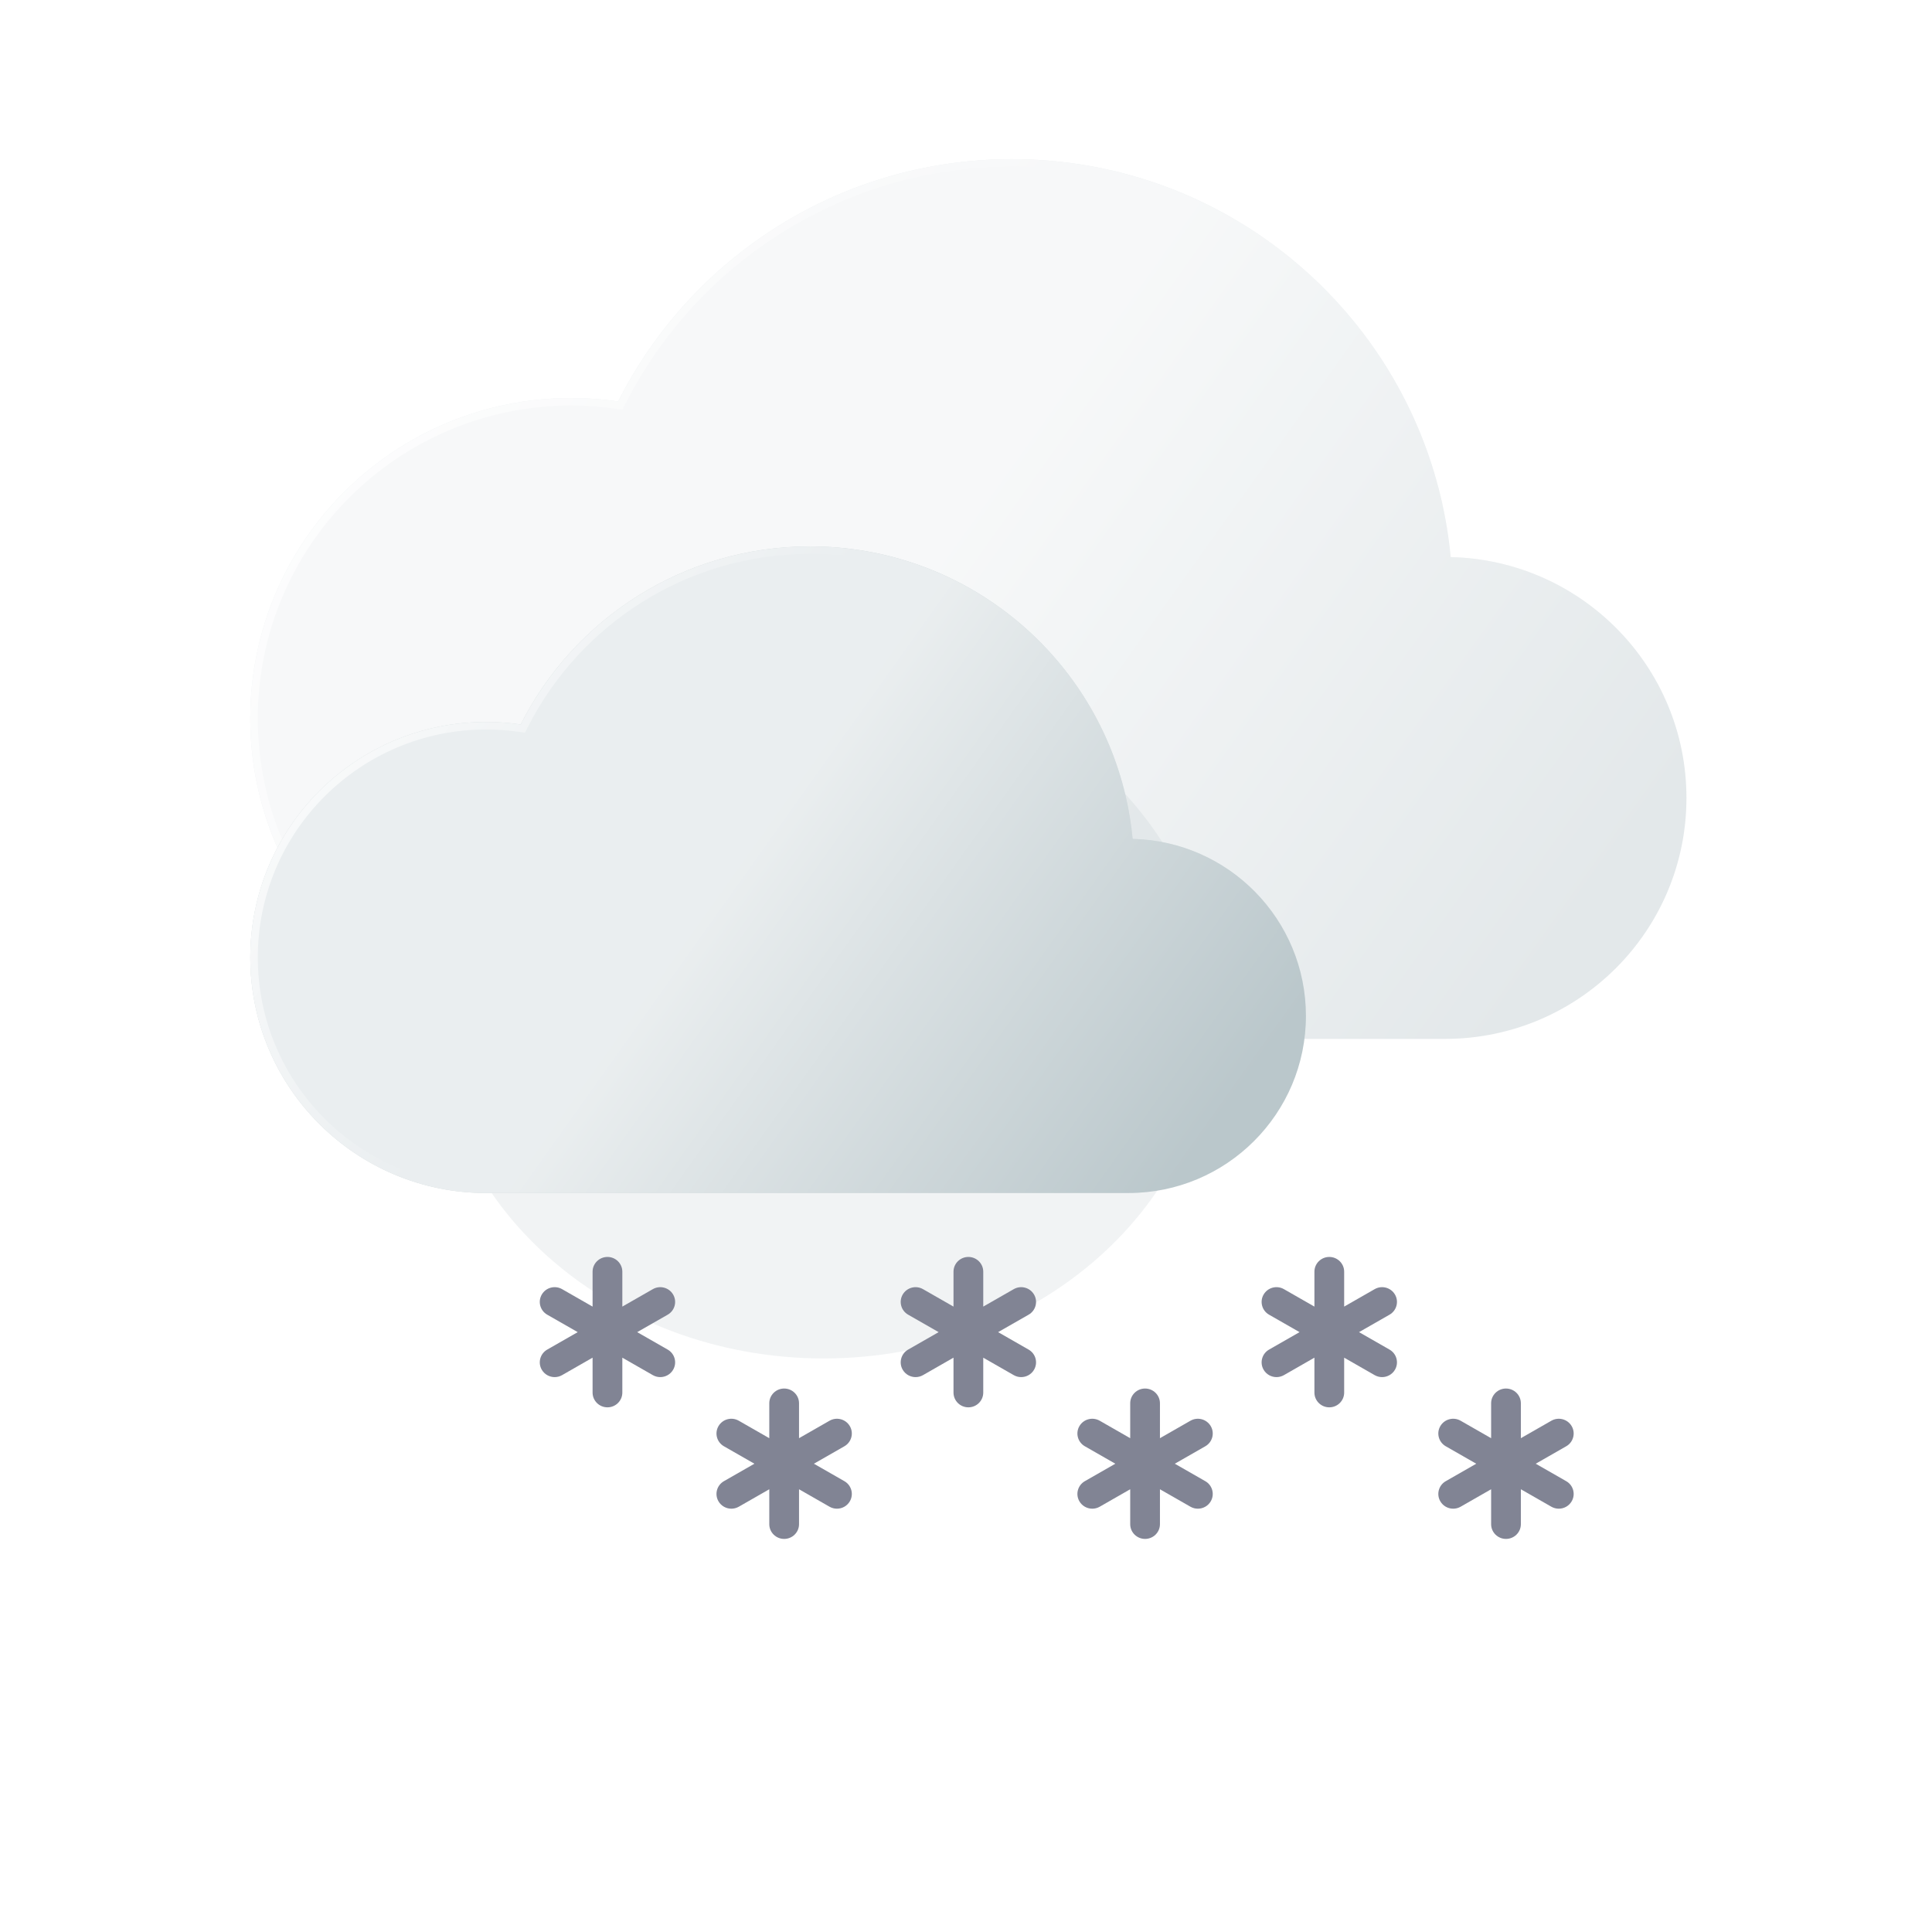 <svg width="319" height="319" viewBox="0 0 319 319" fill="none" xmlns="http://www.w3.org/2000/svg">
<path d="M278.457 131.75C278.457 153.723 260.612 171.535 238.591 171.535H94.335C65.062 171.535 41.328 147.853 41.328 118.628C41.328 89.411 65.062 65.72 94.335 65.72C96.96 65.72 99.54 65.921 102.07 66.287C114.041 42.56 138.659 26.278 167.098 26.278C201.509 26.278 230.337 50.126 237.911 82.164C238.666 85.363 239.212 88.64 239.525 91.978V91.987C261.104 92.479 278.457 110.09 278.457 131.75Z" fill="#BAC7CB" fill-opacity="0.4"/>
<g filter="url(#filter0_b_101_345)">
<path d="M278.457 131.75C278.457 153.723 260.612 171.535 238.591 171.535H94.335C65.062 171.535 41.328 147.853 41.328 118.628C41.328 89.411 65.062 65.72 94.335 65.72C96.96 65.72 99.54 65.921 102.07 66.287C114.041 42.56 138.659 26.278 167.098 26.278C201.509 26.278 230.337 50.126 237.911 82.164C238.666 85.363 239.212 88.64 239.525 91.978V91.987C261.104 92.479 278.457 110.09 278.457 131.75Z" fill="url(#paint0_linear_101_345)"/>
</g>
<g filter="url(#filter1_b_101_345)">
<path fill-rule="evenodd" clip-rule="evenodd" d="M102.777 67.644L101.893 67.516C99.417 67.158 96.896 66.962 94.335 66.962C65.745 66.962 42.569 90.099 42.569 118.628C42.569 147.165 65.745 170.294 94.335 170.294H238.591C259.928 170.294 277.215 153.035 277.215 131.75C277.215 110.769 260.406 93.704 239.497 93.228L238.284 93.2V92.037C237.975 88.777 237.441 85.576 236.702 82.45C229.258 50.96 200.922 27.52 167.098 27.52C139.145 27.52 114.946 43.522 103.179 66.847L102.777 67.644ZM239.525 91.978V91.987C261.104 92.479 278.457 110.09 278.457 131.75C278.457 153.723 260.612 171.535 238.591 171.535H94.335C65.062 171.535 41.328 147.853 41.328 118.628C41.328 89.411 65.062 65.72 94.335 65.72C96.96 65.72 99.54 65.921 102.07 66.287C114.041 42.56 138.659 26.278 167.098 26.278C201.509 26.278 230.337 50.126 237.911 82.164C238.666 85.363 239.212 88.64 239.525 91.978Z" fill="url(#paint1_linear_101_345)"/>
</g>
<g filter="url(#filter2_f_101_345)">
<path d="M200.241 167.19C200.241 198.731 171.477 224.3 135.993 224.3C100.51 224.3 71.745 198.731 71.745 167.19C71.745 135.649 100.51 110.081 135.993 110.081C171.477 110.081 200.241 135.649 200.241 167.19Z" fill="#BAC7CB" fill-opacity="0.2"/>
</g>
<path d="M215.628 167.742C215.628 183.893 202.511 196.986 186.324 196.986H80.29C58.773 196.986 41.328 179.579 41.328 158.097C41.328 136.621 58.773 119.208 80.29 119.208C82.22 119.208 84.117 119.356 85.976 119.625C94.775 102.184 112.871 90.216 133.774 90.216C159.068 90.216 180.258 107.745 185.825 131.295C186.38 133.646 186.781 136.055 187.012 138.509V138.515C202.873 138.876 215.628 151.822 215.628 167.742Z" fill="#BAC7CB"/>
<g filter="url(#filter3_b_101_345)">
<path d="M215.628 167.742C215.628 183.893 202.511 196.986 186.324 196.986H80.29C58.773 196.986 41.328 179.579 41.328 158.097C41.328 136.621 58.773 119.208 80.29 119.208C82.22 119.208 84.117 119.356 85.976 119.625C94.775 102.184 112.871 90.216 133.774 90.216C159.068 90.216 180.258 107.745 185.825 131.295C186.38 133.646 186.781 136.055 187.012 138.509V138.515C202.873 138.876 215.628 151.822 215.628 167.742Z" fill="url(#paint2_linear_101_345)"/>
</g>
<g filter="url(#filter4_b_101_345)">
<path fill-rule="evenodd" clip-rule="evenodd" d="M86.682 120.981L85.799 120.853C83.993 120.592 82.156 120.449 80.29 120.449C59.457 120.449 42.569 137.309 42.569 158.097C42.569 178.891 59.457 195.745 80.29 195.745H186.324C201.827 195.745 214.386 183.205 214.386 167.742C214.386 152.5 202.174 140.102 186.983 139.756L185.77 139.728V138.567C185.544 136.191 185.155 133.859 184.616 131.58C179.179 108.579 158.481 91.458 133.774 91.458C113.356 91.458 95.68 103.146 87.085 120.184L86.682 120.981ZM187.012 138.509V138.515C202.873 138.876 215.628 151.822 215.628 167.742C215.628 183.893 202.511 196.986 186.324 196.986H80.29C58.773 196.986 41.328 179.579 41.328 158.097C41.328 136.621 58.773 119.208 80.29 119.208C82.22 119.208 84.117 119.356 85.976 119.625C94.775 102.184 112.871 90.216 133.774 90.216C159.068 90.216 180.258 107.745 185.825 131.295C186.38 133.646 186.781 136.055 187.012 138.509Z" fill="url(#paint3_linear_101_345)"/>
</g>
<path d="M111.144 213.748C110.465 212.582 108.964 212.184 107.79 212.856L102.755 215.738V209.974C102.755 208.63 101.655 207.539 100.3 207.539C98.944 207.539 97.844 208.63 97.844 209.974V215.738L92.809 212.856C91.635 212.183 90.134 212.582 89.455 213.748C88.778 214.912 89.179 216.4 90.354 217.073L95.389 219.954L90.354 222.836C89.179 223.509 88.778 224.997 89.455 226.161C89.91 226.943 90.735 227.38 91.584 227.38C92 227.38 92.423 227.274 92.809 227.053L97.844 224.17V229.935C97.844 231.279 98.944 232.37 100.3 232.37C101.655 232.37 102.755 231.279 102.755 229.935V224.17L107.79 227.053C108.176 227.274 108.599 227.38 109.015 227.38C109.864 227.38 110.689 226.943 111.144 226.161C111.822 224.997 111.42 223.509 110.245 222.836L105.21 219.954L110.245 217.073C111.42 216.4 111.822 214.912 111.144 213.748Z" fill="#818494"/>
<path d="M229.43 222.836L224.395 219.954L229.43 217.073C230.605 216.4 231.007 214.912 230.329 213.748C229.65 212.582 228.149 212.184 226.975 212.856L221.94 215.738V209.974C221.94 208.63 220.84 207.539 219.485 207.539C218.129 207.539 217.029 208.63 217.029 209.974V215.738L211.994 212.856C210.82 212.183 209.319 212.582 208.64 213.748C207.963 214.912 208.364 216.4 209.539 217.073L214.574 219.954L209.539 222.836C208.364 223.509 207.963 224.997 208.64 226.161C209.095 226.943 209.92 227.38 210.769 227.38C211.185 227.38 211.608 227.274 211.994 227.053L217.029 224.17V229.935C217.029 231.279 218.129 232.37 219.485 232.37C220.84 232.37 221.94 231.279 221.94 229.935V224.17L226.975 227.053C227.362 227.274 227.784 227.38 228.2 227.38C229.049 227.38 229.874 226.943 230.329 226.161C231.007 224.997 230.605 223.509 229.43 222.836Z" fill="#818494"/>
<path d="M170.736 213.748C170.058 212.583 168.557 212.184 167.383 212.856L162.348 215.738V209.974C162.348 208.63 161.248 207.539 159.892 207.539C158.537 207.539 157.437 208.63 157.437 209.974V215.738L152.402 212.856C151.228 212.184 149.727 212.583 149.048 213.748C148.37 214.912 148.773 216.4 149.947 217.073L154.982 219.954L149.947 222.836C148.773 223.509 148.37 224.997 149.048 226.161C149.503 226.943 150.328 227.38 151.177 227.38C151.593 227.38 152.016 227.274 152.402 227.053L157.437 224.17V229.935C157.437 231.279 158.537 232.37 159.892 232.37C161.248 232.37 162.348 231.279 162.348 229.935V224.172L167.383 227.053C167.769 227.275 168.192 227.38 168.608 227.38C169.457 227.38 170.282 226.943 170.736 226.163C171.414 224.998 171.012 223.509 169.838 222.837L164.803 219.954L169.838 217.073C171.012 216.4 171.415 214.912 170.736 213.748Z" fill="#818494"/>
<path d="M140.319 235.474C139.641 234.308 138.14 233.911 136.966 234.582L131.931 237.465V231.7C131.931 230.356 130.831 229.266 129.475 229.266C128.119 229.266 127.02 230.356 127.02 231.7V237.465L121.985 234.582C120.81 233.909 119.309 234.308 118.631 235.474C117.954 236.638 118.355 238.127 119.529 238.799L124.564 241.681L119.529 244.563C118.355 245.235 117.954 246.724 118.631 247.888C119.086 248.669 119.911 249.106 120.759 249.106C121.176 249.106 121.598 249 121.985 248.78L127.02 245.897V251.662C127.02 253.006 128.119 254.096 129.475 254.096C130.831 254.096 131.931 253.006 131.931 251.662V245.897L136.966 248.78C137.352 249 137.775 249.106 138.191 249.106C139.039 249.106 139.865 248.669 140.319 247.888C140.998 246.724 140.595 245.235 139.421 244.563L134.386 241.681L139.421 238.799C140.595 238.127 140.998 236.638 140.319 235.474Z" fill="#818494"/>
<path d="M258.606 244.563L253.571 241.681L258.606 238.799C259.781 238.127 260.183 236.638 259.505 235.474C258.826 234.309 257.325 233.911 256.151 234.582L251.116 237.465V231.7C251.116 230.356 250.016 229.266 248.66 229.266C247.305 229.266 246.205 230.356 246.205 231.7V237.465L241.17 234.582C239.996 233.909 238.495 234.309 237.816 235.474C237.139 236.638 237.54 238.127 238.715 238.799L243.75 241.681L238.715 244.563C237.54 245.235 237.139 246.724 237.816 247.888C238.271 248.669 239.096 249.106 239.945 249.106C240.361 249.106 240.783 249 241.17 248.78L246.205 245.897V251.662C246.205 253.006 247.305 254.096 248.66 254.096C250.016 254.096 251.116 253.006 251.116 251.662V245.897L256.151 248.78C256.537 249 256.96 249.106 257.376 249.106C258.225 249.106 259.05 248.669 259.505 247.888C260.183 246.724 259.781 245.235 258.606 244.563Z" fill="#818494"/>
<path d="M199.912 235.474C199.234 234.31 197.733 233.911 196.558 234.582L191.523 237.465V231.7C191.523 230.356 190.424 229.266 189.068 229.266C187.712 229.266 186.613 230.356 186.613 231.7V237.465L181.578 234.582C180.404 233.911 178.903 234.31 178.224 235.474C177.546 236.638 177.948 238.127 179.123 238.799L184.157 241.681L179.123 244.563C177.948 245.235 177.546 246.724 178.224 247.888C178.679 248.669 179.504 249.106 180.353 249.106C180.769 249.106 181.191 249 181.578 248.78L186.613 245.897V251.662C186.613 253.006 187.712 254.096 189.068 254.096C190.424 254.096 191.523 253.006 191.523 251.662V245.898L196.558 248.78C196.945 249.002 197.367 249.106 197.784 249.106C198.632 249.106 199.457 248.669 199.912 247.889C200.589 246.725 200.188 245.235 199.014 244.564L193.979 241.681L199.014 238.799C200.188 238.127 200.591 236.638 199.912 235.474Z" fill="#818494"/>
<defs>
<filter id="filter0_b_101_345" x="10.29" y="-4.759" width="299.205" height="207.333" filterUnits="userSpaceOnUse" color-interpolation-filters="sRGB">
<feFlood flood-opacity="0" result="BackgroundImageFix"/>
<feGaussianBlur in="BackgroundImageFix" stdDeviation="15.519"/>
<feComposite in2="SourceAlpha" operator="in" result="effect1_backgroundBlur_101_345"/>
<feBlend mode="normal" in="SourceGraphic" in2="effect1_backgroundBlur_101_345" result="shape"/>
</filter>
<filter id="filter1_b_101_345" x="10.29" y="-4.759" width="299.205" height="207.333" filterUnits="userSpaceOnUse" color-interpolation-filters="sRGB">
<feFlood flood-opacity="0" result="BackgroundImageFix"/>
<feGaussianBlur in="BackgroundImageFix" stdDeviation="15.519"/>
<feComposite in2="SourceAlpha" operator="in" result="effect1_backgroundBlur_101_345"/>
<feBlend mode="normal" in="SourceGraphic" in2="effect1_backgroundBlur_101_345" result="shape"/>
</filter>
<filter id="filter2_f_101_345" x="56.847" y="95.182" width="158.293" height="144.016" filterUnits="userSpaceOnUse" color-interpolation-filters="sRGB">
<feFlood flood-opacity="0" result="BackgroundImageFix"/>
<feBlend mode="normal" in="SourceGraphic" in2="BackgroundImageFix" result="shape"/>
<feGaussianBlur stdDeviation="7.449" result="effect1_foregroundBlur_101_345"/>
</filter>
<filter id="filter3_b_101_345" x="10.29" y="59.178" width="236.376" height="168.846" filterUnits="userSpaceOnUse" color-interpolation-filters="sRGB">
<feFlood flood-opacity="0" result="BackgroundImageFix"/>
<feGaussianBlur in="BackgroundImageFix" stdDeviation="15.519"/>
<feComposite in2="SourceAlpha" operator="in" result="effect1_backgroundBlur_101_345"/>
<feBlend mode="normal" in="SourceGraphic" in2="effect1_backgroundBlur_101_345" result="shape"/>
</filter>
<filter id="filter4_b_101_345" x="10.29" y="59.178" width="236.376" height="168.846" filterUnits="userSpaceOnUse" color-interpolation-filters="sRGB">
<feFlood flood-opacity="0" result="BackgroundImageFix"/>
<feGaussianBlur in="BackgroundImageFix" stdDeviation="15.519"/>
<feComposite in2="SourceAlpha" operator="in" result="effect1_backgroundBlur_101_345"/>
<feBlend mode="normal" in="SourceGraphic" in2="effect1_backgroundBlur_101_345" result="shape"/>
</filter>
<linearGradient id="paint0_linear_101_345" x1="78.884" y1="51.729" x2="247.109" y2="171.535" gradientUnits="userSpaceOnUse">
<stop offset="0.416" stop-color="white" stop-opacity="0.7"/>
<stop offset="1" stop-color="white" stop-opacity="0"/>
</linearGradient>
<linearGradient id="paint1_linear_101_345" x1="23.169" y1="64.556" x2="108.072" y2="125.623" gradientUnits="userSpaceOnUse">
<stop stop-color="white"/>
<stop offset="1" stop-color="white" stop-opacity="0"/>
</linearGradient>
<linearGradient id="paint2_linear_101_345" x1="68.933" y1="108.924" x2="192.586" y2="196.986" gradientUnits="userSpaceOnUse">
<stop offset="0.416" stop-color="white" stop-opacity="0.7"/>
<stop offset="1" stop-color="white" stop-opacity="0"/>
</linearGradient>
<linearGradient id="paint3_linear_101_345" x1="27.981" y1="118.352" x2="90.388" y2="163.239" gradientUnits="userSpaceOnUse">
<stop stop-color="white"/>
<stop offset="1" stop-color="white" stop-opacity="0"/>
</linearGradient>
</defs>
</svg>
